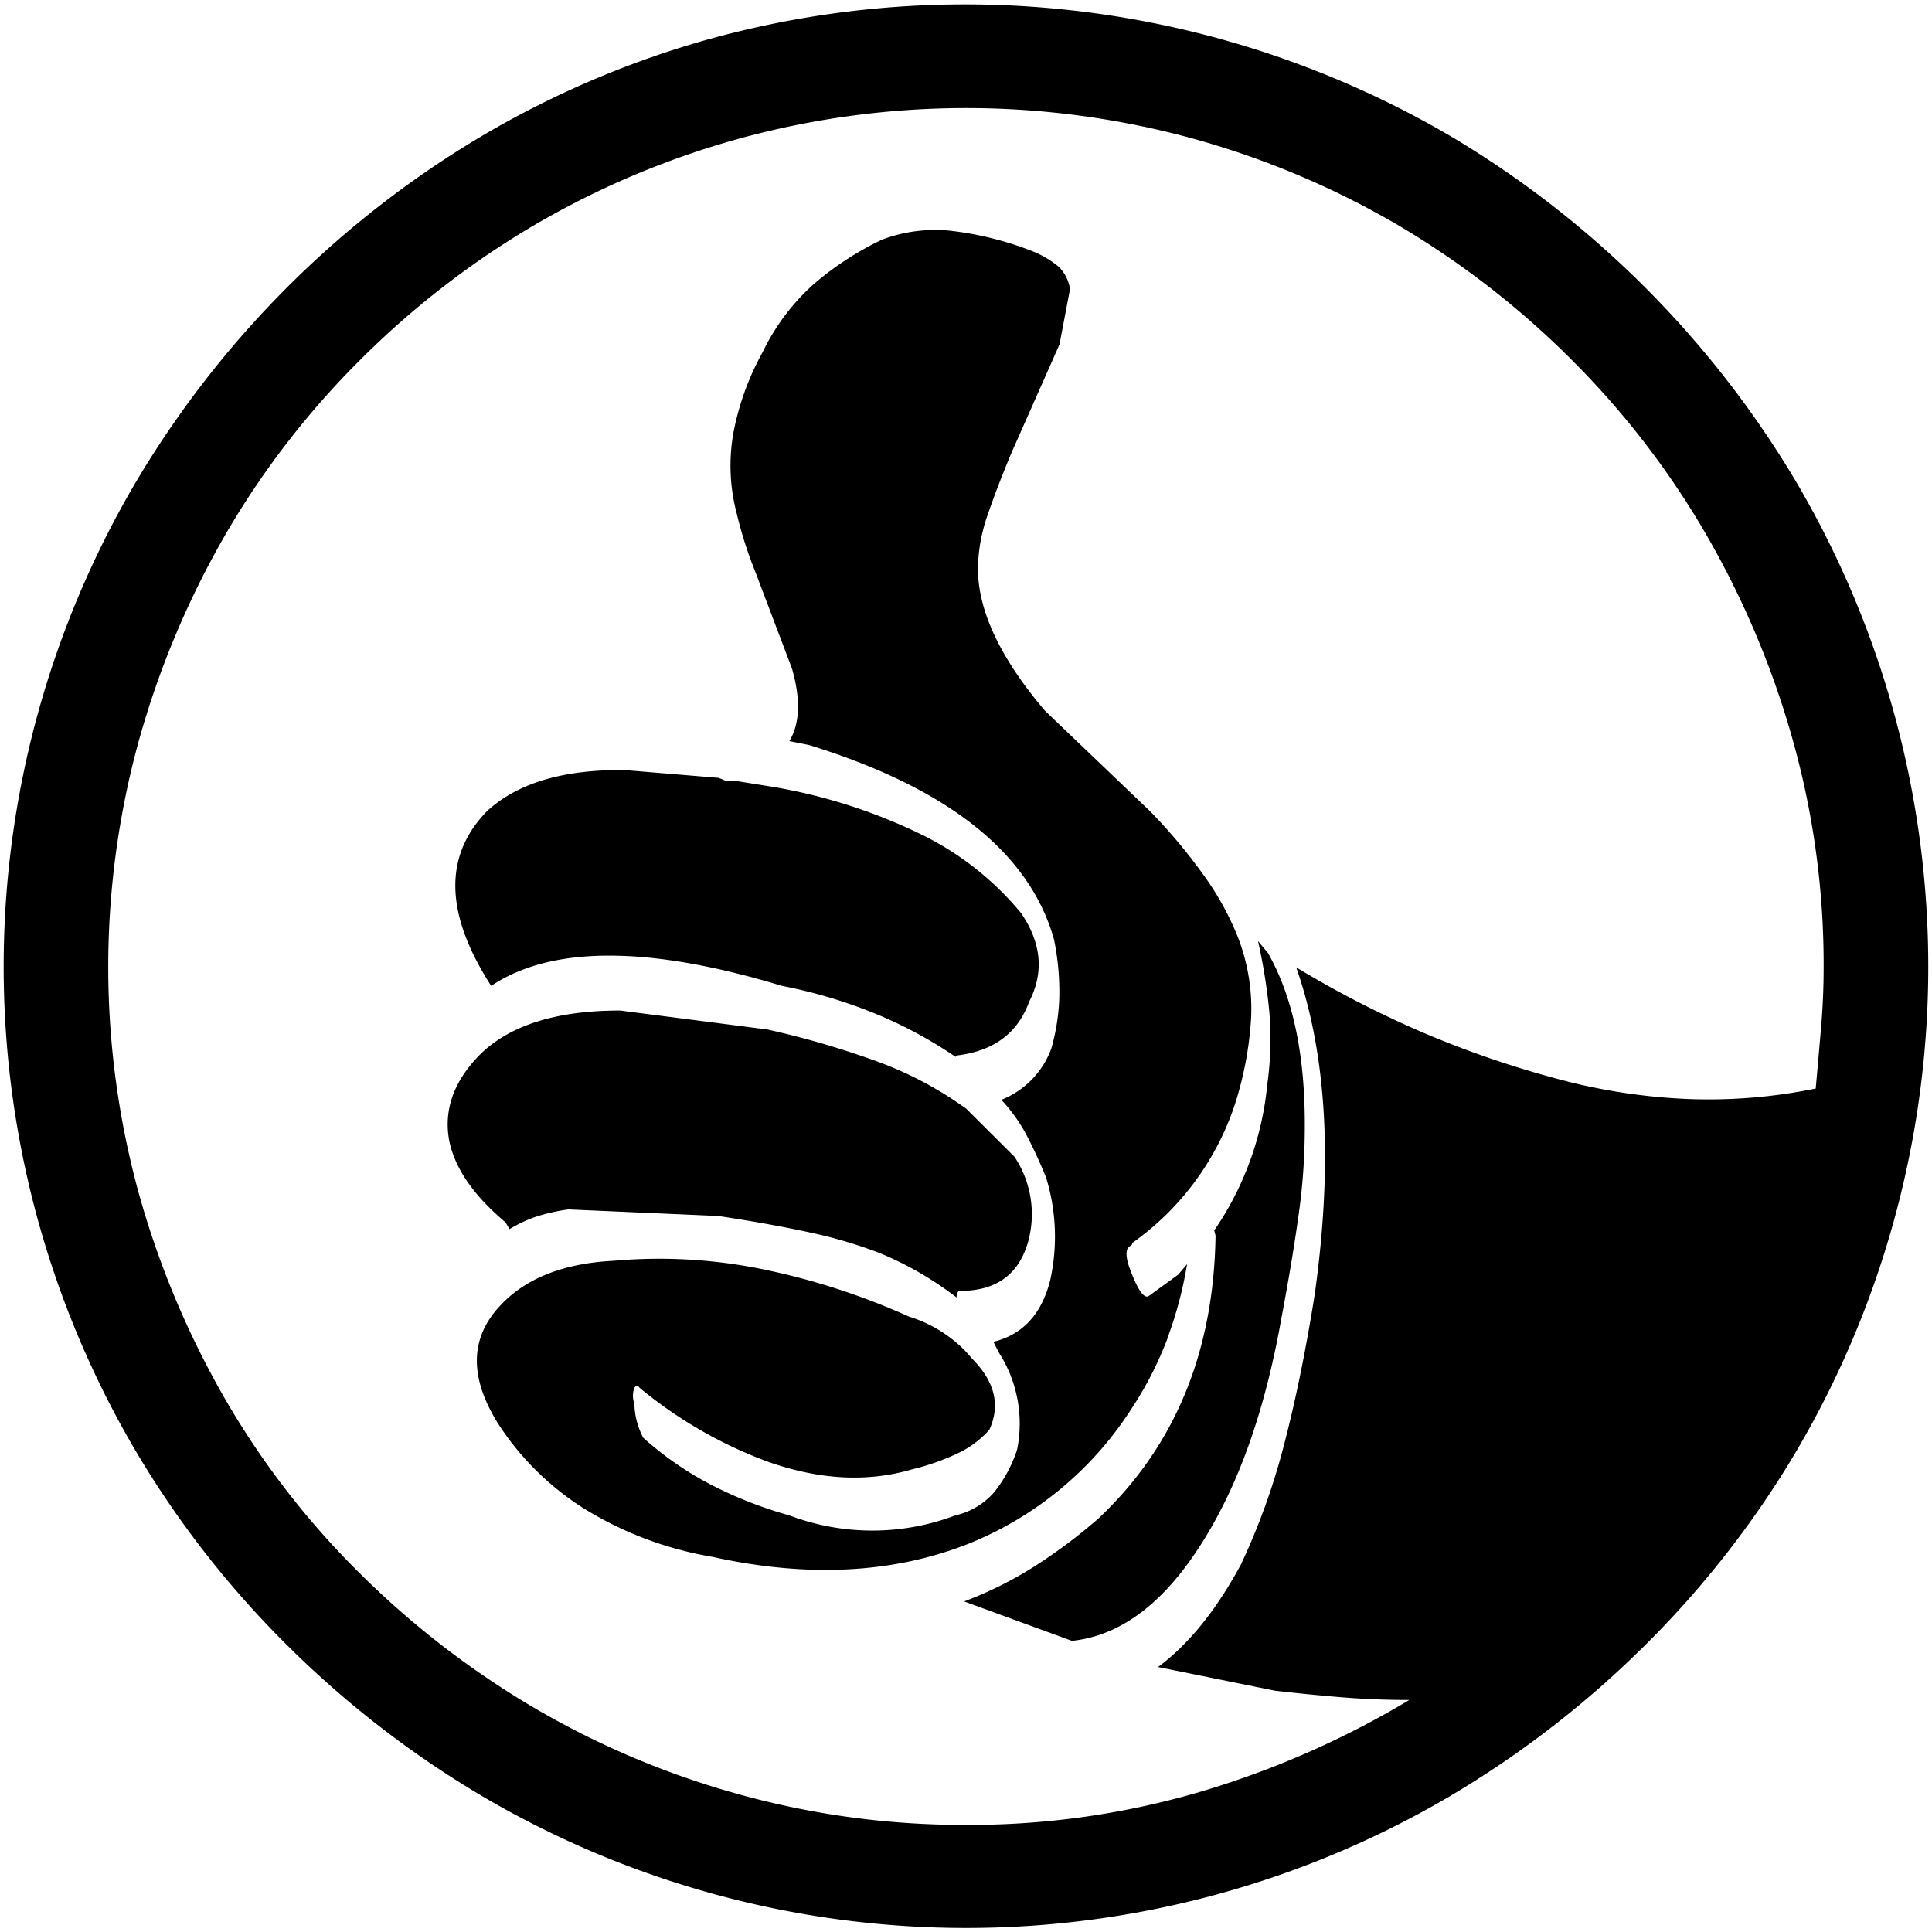 <svg xmlns="http://www.w3.org/2000/svg" viewBox="0 0 217 217">
    <path class="cls-1"
          d="M164.76,120.61a115.55,115.55,0,0,1-14.55-7.46q5.17,14.78,2.07,36.79-1.48,9.31-3.4,16.69A76.19,76.19,0,0,1,144,180.22q-4.14,7.68-9.31,11.52l13.15,2.66q3.84,0.44,7.53.74t7.54,0.3a101.62,101.62,0,0,1-23.57,10.34,92,92,0,0,1-26.22,3.69A94.23,94.23,0,0,1,87.49,206a96.15,96.15,0,0,1-23-9.75A99.22,99.22,0,0,1,45,181.18a93,93,0,0,1-15.07-19.5,99.83,99.83,0,0,1-9.68-23,95.82,95.82,0,0,1,0-51.12,99.91,99.91,0,0,1,9.68-23A94.8,94.8,0,0,1,45,45a97.88,97.88,0,0,1,19.5-15.14,96.35,96.35,0,0,1,23-9.75,96.36,96.36,0,0,1,51.27,0,96.39,96.39,0,0,1,23,9.75A97.87,97.87,0,0,1,181.23,45,94.79,94.79,0,0,1,196.3,64.61a100,100,0,0,1,9.68,23,93.44,93.44,0,0,1,3.47,25.56q0,3.4-.3,6.87t-0.59,6.72a59.82,59.82,0,0,1-14.33,1.18A66.83,66.83,0,0,1,180.79,126,113,113,0,0,1,164.76,120.61ZM84.46,8.84A106.41,106.41,0,0,0,58.75,19.77,111.21,111.21,0,0,0,19.89,58.63a107.18,107.18,0,0,0,0,108.89,108.51,108.51,0,0,0,17,21.79,111.82,111.82,0,0,0,21.87,16.92,107.16,107.16,0,0,0,108.74,0,111.89,111.89,0,0,0,21.87-16.92,108.61,108.61,0,0,0,17-21.79,107.35,107.35,0,0,0,0-108.89,111.21,111.21,0,0,0-38.86-38.86A107.9,107.9,0,0,0,84.46,8.84Zm51.27,146a44.34,44.34,0,0,0,2.22-8.35l-1,1.18-3.25,2.36q-0.74.59-1.92-2.36-1.18-2.8-.15-3.25l0.15-.15v-0.15a31,31,0,0,0,11.52-15.51,39.17,39.17,0,0,0,1.85-9.9,22.18,22.18,0,0,0-1.7-9.46,32.45,32.45,0,0,0-3.62-6.43,61.68,61.68,0,0,0-6-7.17L122,84.34q-7.54-8.86-7.54-16a18.86,18.86,0,0,1,1.11-6.06q1.11-3.25,2.73-7.09l5.32-12,1.18-6.21a4.38,4.38,0,0,0-1.26-2.51,10.91,10.91,0,0,0-3-1.77,36.6,36.6,0,0,0-9.23-2.29,17,17,0,0,0-7.61,1,34.51,34.51,0,0,0-7.68,5,24.57,24.57,0,0,0-5.76,7.68A30.38,30.38,0,0,0,87,53.09a21,21,0,0,0,.37,9.09,45.11,45.11,0,0,0,2.07,6.5l4.14,10.93q1.48,5.17-.3,8.13l2.22,0.44Q118.88,95.42,123,110a29,29,0,0,1,.59,6.8,23.57,23.57,0,0,1-.89,5.47,9.82,9.82,0,0,1-5.61,5.76,18.65,18.65,0,0,1,2.88,4.06q1.11,2.14,2.14,4.65a22.62,22.62,0,0,1,.44,11.67q-1.48,5.62-6.35,6.8l0.59,1.18a14.75,14.75,0,0,1,2.07,10.93,15.2,15.2,0,0,1-2.59,4.8,8.23,8.23,0,0,1-4.36,2.59,26.32,26.32,0,0,1-18.62,0,46.15,46.15,0,0,1-8.42-3.25,37,37,0,0,1-8-5.47,8.62,8.62,0,0,1-1-3.84,2.56,2.56,0,0,1,0-1.77q0.29-.44.59,0a49.47,49.47,0,0,0,14.33,8.27q8.72,3.1,16.25.89a26.25,26.25,0,0,0,5.69-2.07,11.56,11.56,0,0,0,3-2.36q1.92-4.13-1.92-8a14,14,0,0,0-2.88-2.66,14.67,14.67,0,0,0-4.21-2.07A78.38,78.38,0,0,0,90,147a57.91,57.91,0,0,0-16.47-.89q-8.57.44-12.85,5.17-5,5.47,0,13.3a31.56,31.56,0,0,0,9.46,9.31,40,40,0,0,0,14.48,5.47q16.1,3.55,28.81-1.48a39,39,0,0,0,18.32-15.22A40.06,40.06,0,0,0,135.73,154.89ZM61.85,142.55a15.31,15.31,0,0,1,3-1.4,21,21,0,0,1,3.62-.81l16.84,0.74Q91.4,142,95.91,143a51.89,51.89,0,0,1,7.46,2.22A37.67,37.67,0,0,1,108,147.5a39.71,39.71,0,0,1,4.06,2.73c0-.49.15-0.74,0.44-0.74q5.91,0,7.54-5.32a11.64,11.64,0,0,0-1.48-9.75L113.12,129l-0.44-.3a40.91,40.91,0,0,0-9.46-4.95,98.21,98.21,0,0,0-12.41-3.62L74.26,118q-10.64,0-15.66,4.88-4.43,4.43-3.55,9.6,0.89,4.73,6.35,9.31Zm41.37-24.08a48.8,48.8,0,0,1,8.72,4.73l0.15-.15q6.21-.74,8.13-6.06,2.51-4.88-.89-9.9a33.74,33.74,0,0,0-10.93-8.72,61.54,61.54,0,0,0-16.84-5.47L87,92.17H86.08l-0.74-.3L74.86,91q-10.34-.15-15.51,4.58-7.39,7.53.44,19.65,10.19-6.79,32.65,0A55.64,55.64,0,0,1,103.22,118.47Zm42.7-8.27a64.83,64.83,0,0,1,1.26,7.83,36.5,36.5,0,0,1-.22,8.27A34.77,34.77,0,0,1,141,142.7l0.15,0.59q-0.3,19.65-13.15,31.76a60.4,60.4,0,0,1-7.09,5.32,43,43,0,0,1-8,4l12.11,4.43q8.42-.89,14.92-11.52,5.91-9.6,8.57-24.53,1.18-6.2,1.92-11.45a69.85,69.85,0,0,0,.74-9.68q0.15-12.56-4.14-20.09Z"
          transform="translate(-4.62 -4.5)"/>
</svg>